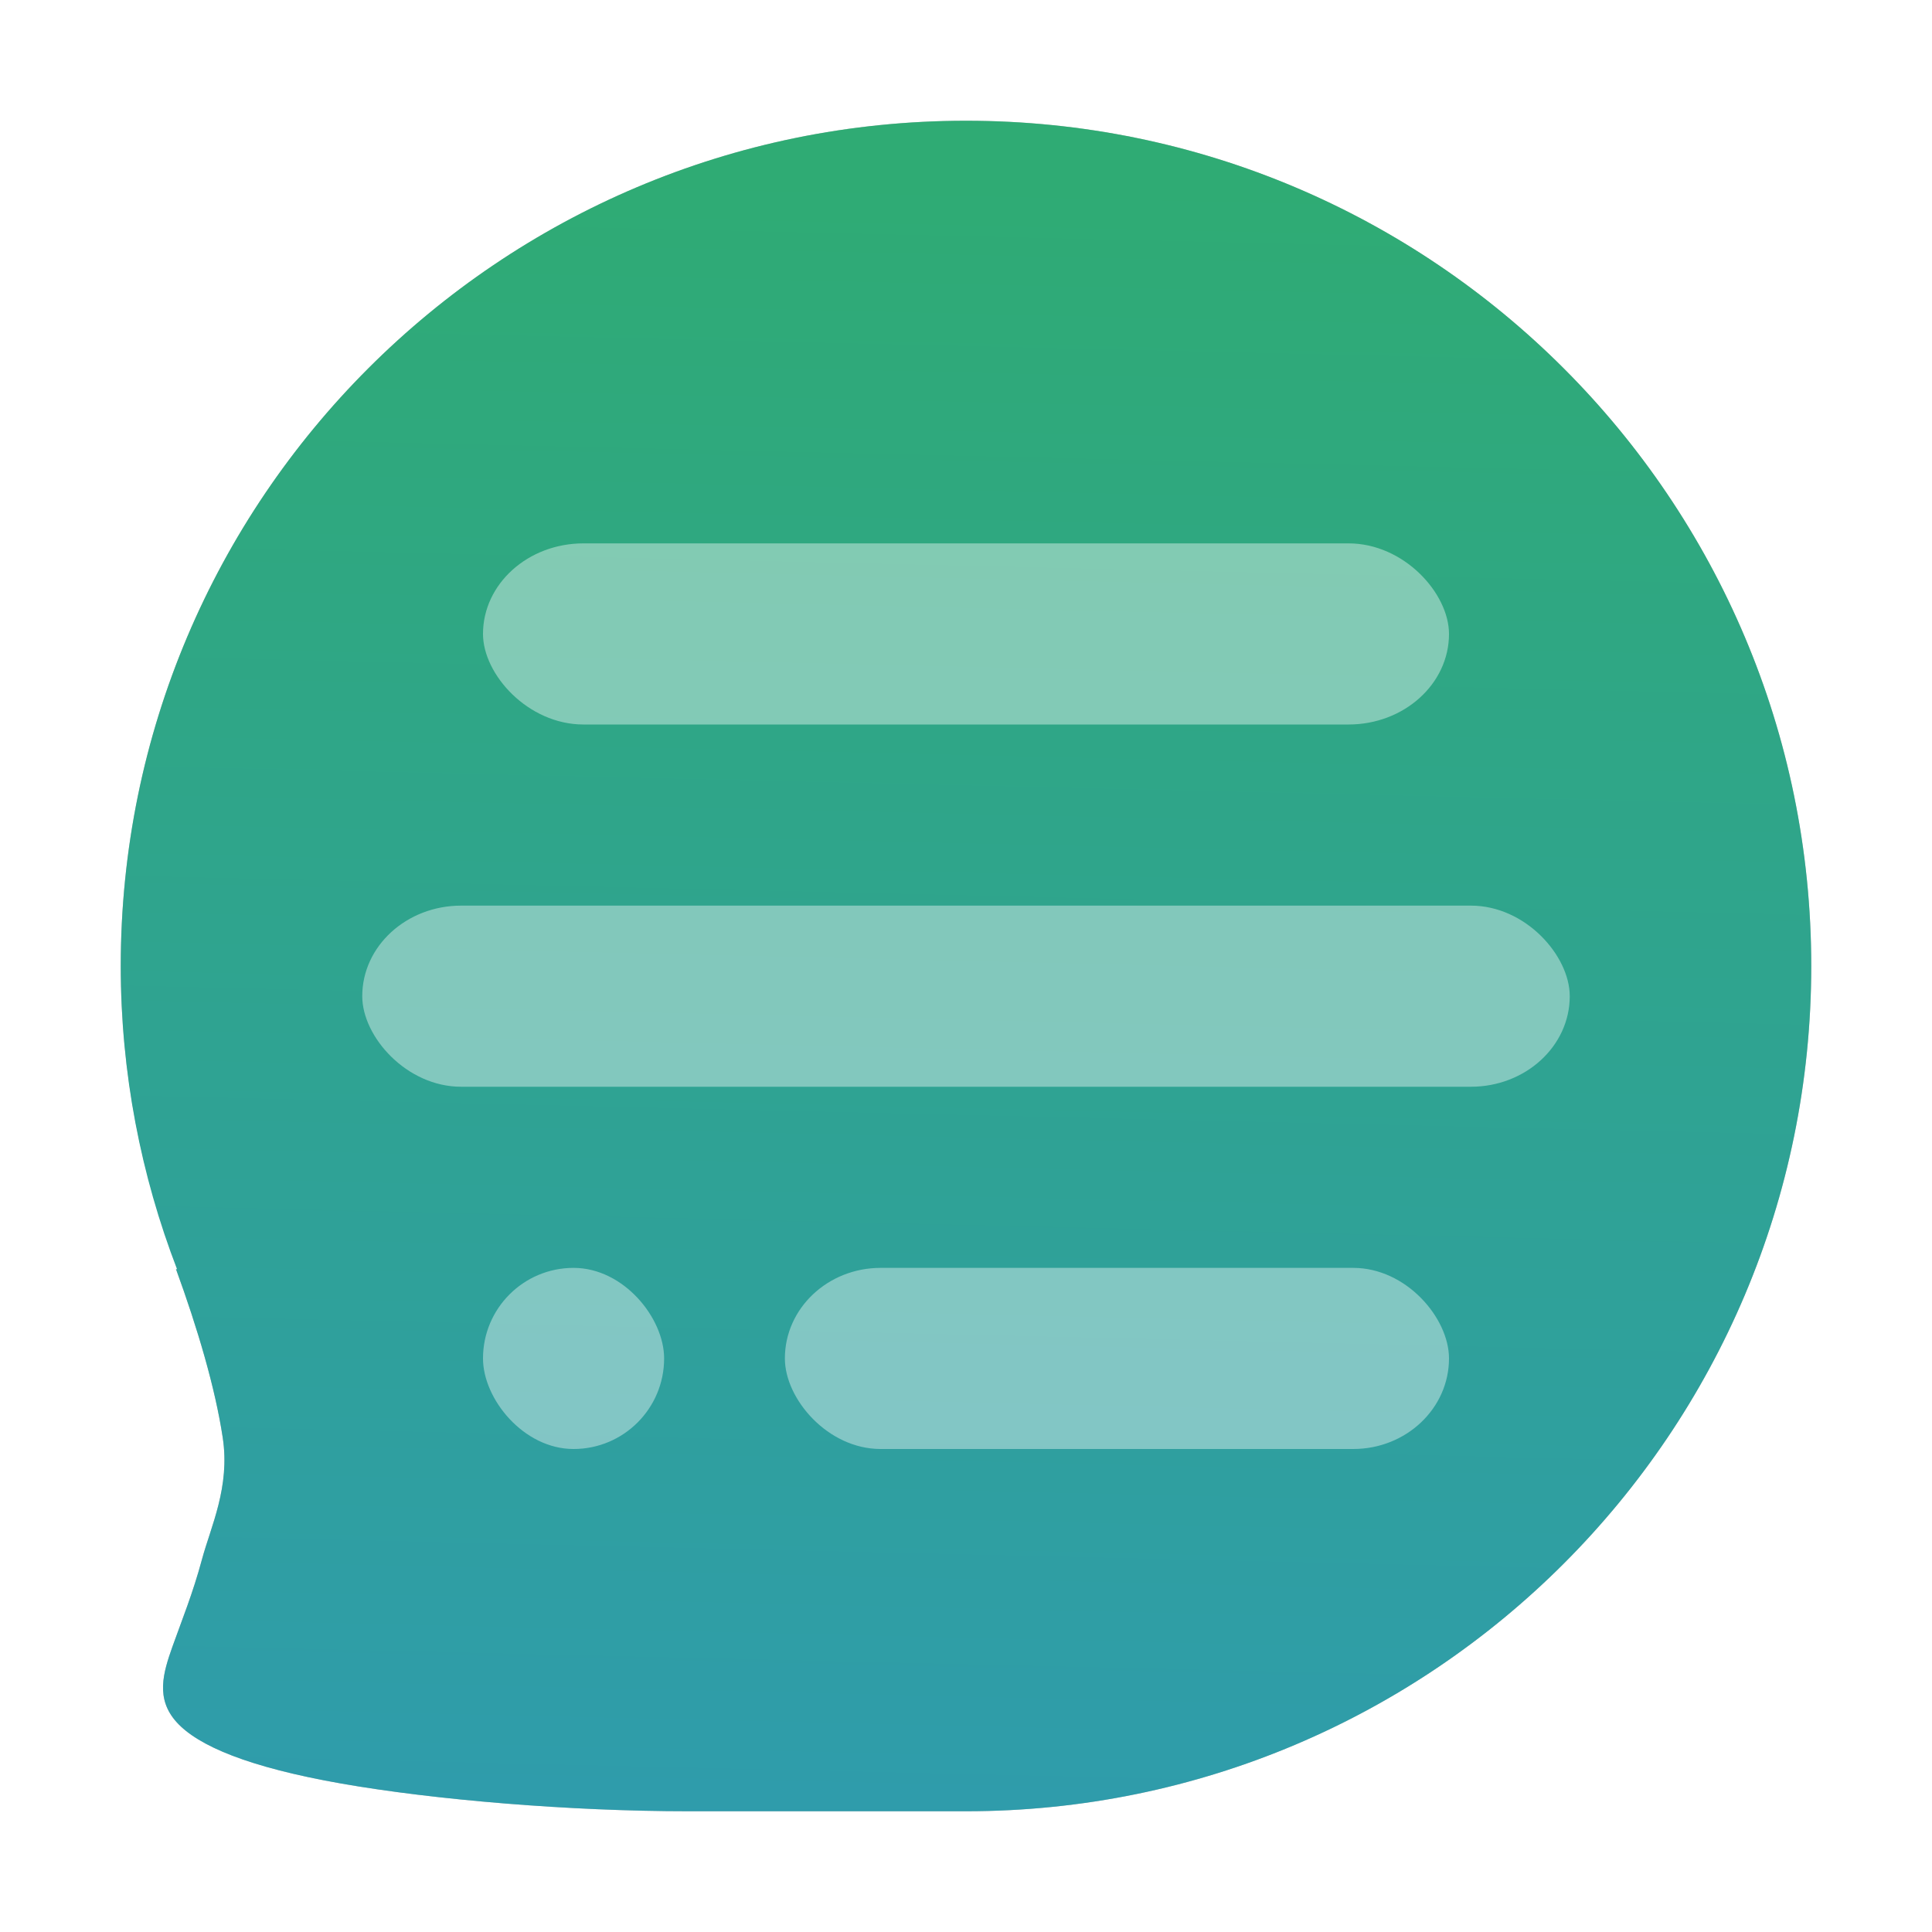<?xml version="1.0" encoding="UTF-8" standalone="no"?>
<svg
   width="32"
   height="32"
   version="1.1"
   id="svg20"
   sodipodi:docname="kaidan.svg"
   inkscape:version="1.1.1 (3bf5ae0d25, 2021-09-20, custom)"
   xmlns:inkscape="http://www.inkscape.org/namespaces/inkscape"
   xmlns:sodipodi="http://sodipodi.sourceforge.net/DTD/sodipodi-0.dtd"
   xmlns:xlink="http://www.w3.org/1999/xlink"
   xmlns="http://www.w3.org/2000/svg"
   xmlns:svg="http://www.w3.org/2000/svg">
  <defs
     id="defs24">
    <linearGradient
       inkscape:collect="always"
       id="linearGradient1167">
      <stop
         style="stop-color:#2fab74;stop-opacity:1;"
         offset="0"
         id="stop1163" />
      <stop
         style="stop-color:#2f9cac;stop-opacity:1"
         offset="1"
         id="stop1165" />
    </linearGradient>
    <linearGradient
       inkscape:collect="always"
       xlink:href="#linearGradient1167"
       id="linearGradient1169"
       x1="16"
       y1="3"
       x2="15.364"
       y2="30.281"
       gradientUnits="userSpaceOnUse" />
    <filter
       inkscape:collect="always"
       style="color-interpolation-filters:sRGB"
       id="filter1364"
       x="-0.075"
       y="-0.075"
       width="1.15"
       height="1.15">
      <feGaussianBlur
         inkscape:collect="always"
         stdDeviation="0.875"
         id="feGaussianBlur1366" />
    </filter>
  </defs>
  <sodipodi:namedview
     id="namedview22"
     pagecolor="#ffffff"
     bordercolor="#666666"
     borderopacity="1.0"
     inkscape:pageshadow="2"
     inkscape:pageopacity="0.0"
     inkscape:pagecheckerboard="0"
     showgrid="false"
     inkscape:zoom="18.58365"
     inkscape:cx="17.865166"
     inkscape:cy="14.690333"
     inkscape:window-width="1920"
     inkscape:window-height="991"
     inkscape:window-x="0"
     inkscape:window-y="0"
     inkscape:window-maximized="1"
     inkscape:current-layer="svg20" />
  <path
     style="opacity:0.5;fill:#000000;filter:url(#filter1364)"
     d="M 16,2 C 8.268,2 2,8.268 2,16 c 0,1.777 0.343,3.471 0.947,5.035 l -0.033,-0.018 c 0.36,0.986 0.651,1.973 0.775,2.793 0.125,0.82 -0.198,1.472 -0.346,2.023 -0.148,0.551 -0.33,1 -0.486,1.438 -0.156,0.438 -0.284,0.864 0.068,1.254 0.353,0.39 1.186,0.745 2.727,1.016 C 7.193,29.812 9.441,30 11.402,30 H 16 C 23.732,30 30,23.732 30,16 30,8.268 23.732,2 16,2 Z"
     id="path2" />
  <path
     id="path4"
     style="fill:url(#linearGradient1169);fill-opacity:1"
     d="M 16 2 C 8.268 2 2 8.268 2 16 C 2 17.772 2.333 19.467 2.934 21.027 L 2.914 21.018 C 3.274 22.004 3.565 22.991 3.689 23.811 C 3.814 24.63 3.492 25.283 3.344 25.834 C 3.196 26.385 3.013 26.834 2.857 27.271 C 2.702 27.709 2.573 28.135 2.926 28.525 C 3.279 28.916 4.112 29.27 5.652 29.541 C 7.193 29.812 9.441 30 11.402 30 L 16 30 C 23.732 30 30 23.732 30 16 C 30 8.268 23.732 2 16 2 z " />
  <rect
     style="fill:#ffffff;opacity:0.4"
     width="16"
     height="3"
     x="8"
     y="9"
     rx="1.664"
     ry="1.5"
     id="rect10" />
  <rect
     style="fill:#ffffff;opacity:0.4"
     width="20"
     height="3"
     x="6"
     y="15"
     rx="1.638"
     ry="1.5"
     id="rect12" />
  <rect
     style="fill:#ffffff;opacity:0.4"
     width="11"
     height="3"
     x="13"
     y="21"
     rx="1.586"
     ry="1.5"
     id="rect14" />
  <rect
     style="fill:#ffffff;opacity:0.4"
     width="3"
     height="3"
     x="8"
     y="21"
     rx="1.5"
     ry="1.5"
     id="rect16" />
</svg>
